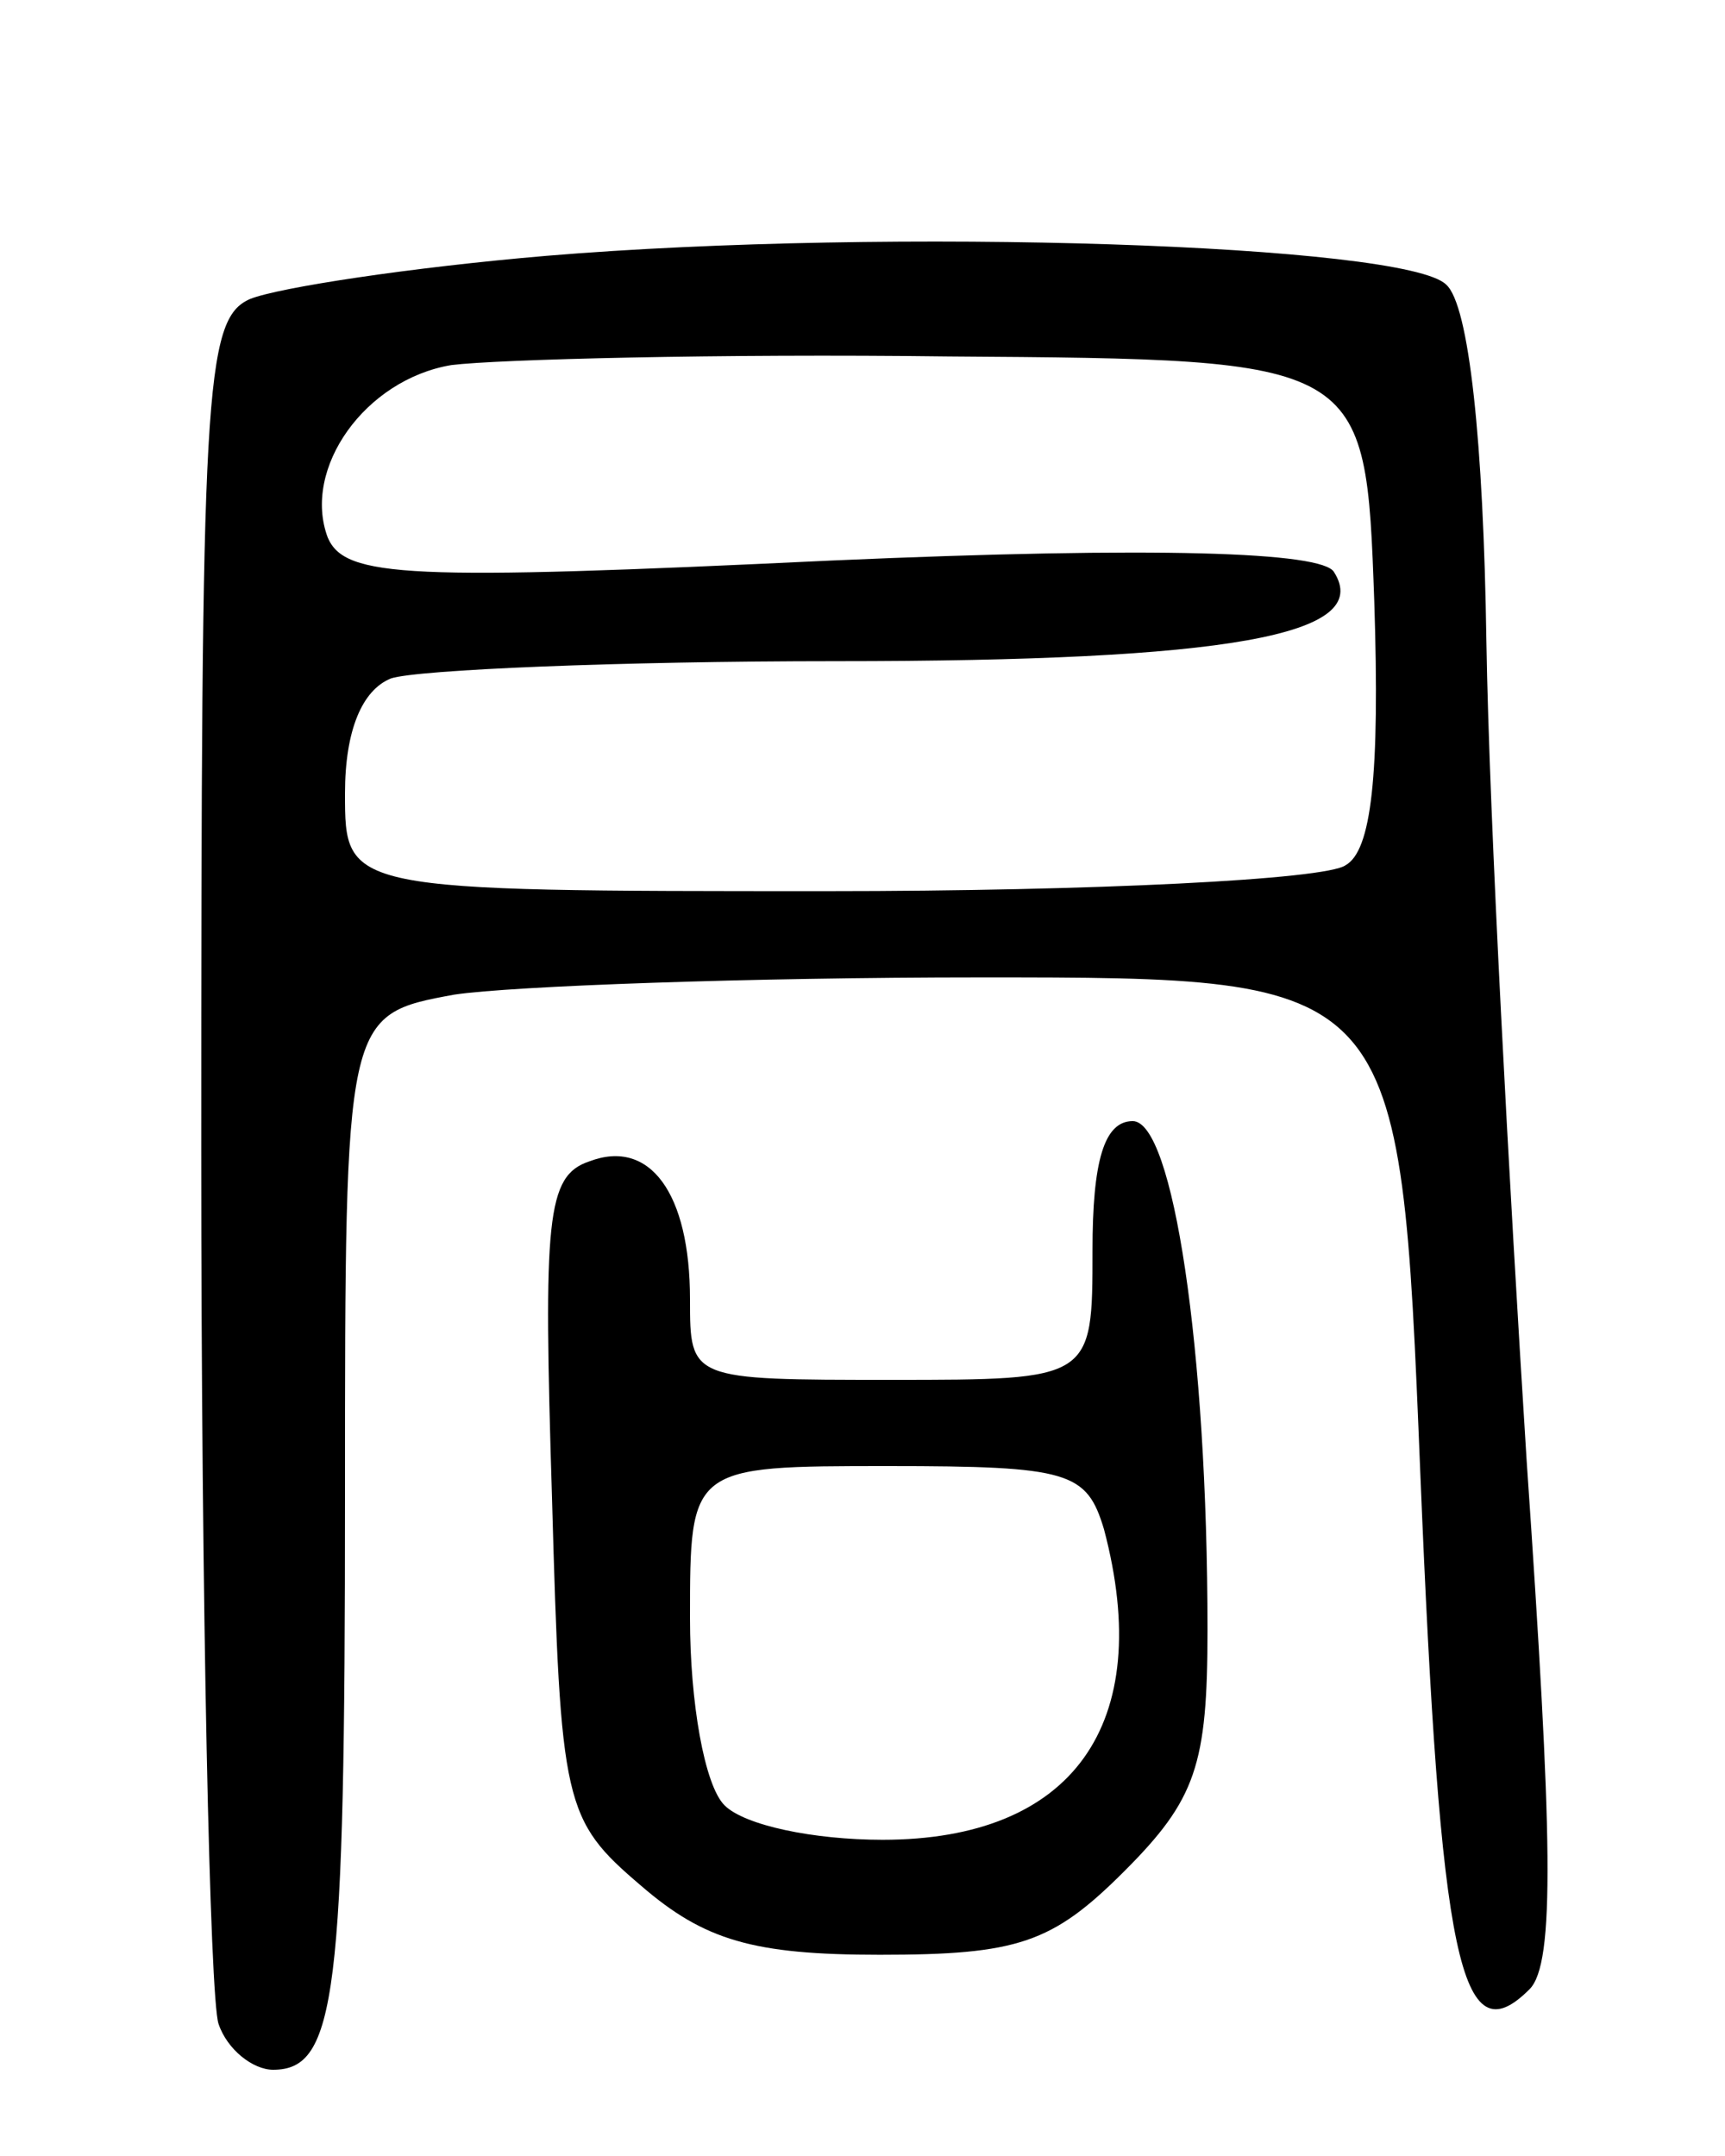 <svg version="1.0" xmlns="http://www.w3.org/2000/svg"
 width="60pt" height="75pt" viewBox="0 0 60 75"
 preserveAspectRatio="xMidYMid meet">
<g transform="translate(0,75) scale(0.1,-0.1)"
fill="#000000" stroke="none">
<path d="M190 661 c-47 -4 -93 -11 -103 -15 -16 -7 -17 -32 -17 -296 0 -159 3
-295 6 -304 3 -9 12 -16 19 -16 22 0 25 26 25 200 0 167 0 167 38 174 20 3
103 6 183 6 146 0 146 0 153 -172 7 -171 14 -204 38 -180 9 9 8 53 -1 184 -6
95 -13 223 -14 285 -1 69 -6 117 -14 124 -14 14 -193 20 -313 10z m288 -120
c2 -61 -1 -87 -10 -92 -7 -5 -88 -9 -180 -9 -168 0 -168 0 -168 34 0 22 6 36
16 40 9 3 79 6 155 6 136 0 187 9 173 31 -4 7 -61 9 -175 4 -147 -7 -169 -6
-175 8 -9 24 13 55 43 60 16 2 93 4 173 3 145 -1 145 -1 148 -85z"/>
<path d="M380 315 c0 -45 0 -45 -70 -45 -70 0 -70 0 -70 28 0 37 -14 56 -35
48 -15 -5 -16 -20 -13 -117 3 -107 4 -112 31 -135 22 -19 39 -24 83 -24 48 0
60 4 85 29 25 25 29 37 29 84 0 98 -12 177 -26 177 -10 0 -14 -14 -14 -45z m4
-97 c18 -68 -11 -108 -77 -108 -24 0 -48 5 -55 12 -7 7 -12 36 -12 65 0 53 0
53 69 53 63 0 69 -2 75 -22z"/>
</g>
</svg>
